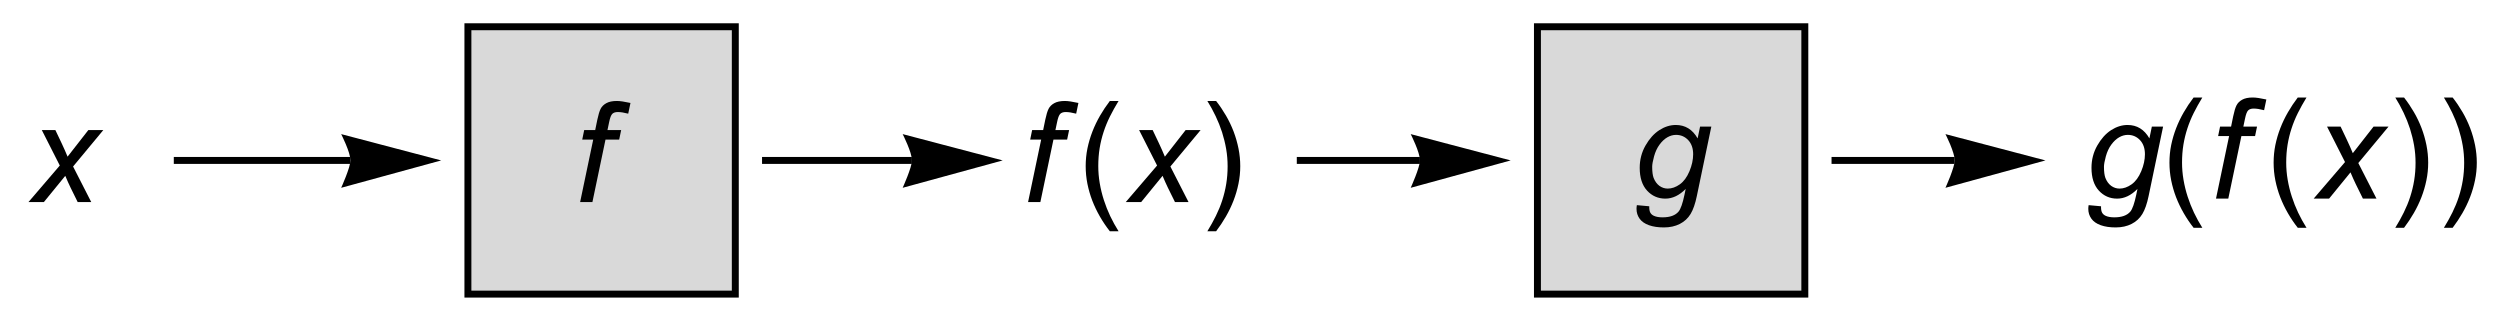 <?xml version="1.0" encoding="UTF-8"?>
<svg xmlns="http://www.w3.org/2000/svg" xmlns:xlink="http://www.w3.org/1999/xlink" width="360pt" height="46pt" viewBox="0 0 360 46" version="1.1">
<defs>
<g>
<symbol overflow="visible" id="glyph0-0">
<path style="stroke:none;" d="M 2.5 0 L 2.5 -12.5 L 12.5 -12.5 L 12.5 0 Z M 2.812 -0.312 L 12.188 -0.312 L 12.188 -12.188 L 2.812 -12.188 Z M 2.812 -0.312 "/>
</symbol>
<symbol overflow="visible" id="glyph0-1">
<path style="stroke:none;" d="M -0.031 0 L 4.484 -5.266 L 1.895 -10.371 L 3.848 -10.371 L 4.727 -8.523 C 5.051 -7.836 5.344 -7.176 5.605 -6.543 L 8.594 -10.371 L 10.75 -10.371 L 6.398 -5.125 L 9.016 0 L 7.062 0 L 6.023 -2.109 C 5.805 -2.559 5.555 -3.117 5.273 -3.781 L 2.188 0 Z M -0.031 0 "/>
</symbol>
<symbol overflow="visible" id="glyph0-2">
<path style="stroke:none;" d="M 0.906 0 L 2.793 -9.004 L 1.211 -9.004 L 1.492 -10.371 L 3.078 -10.371 L 3.379 -11.844 C 3.535 -12.582 3.695 -13.113 3.863 -13.438 C 4.027 -13.762 4.297 -14.031 4.672 -14.242 C 5.047 -14.453 5.555 -14.562 6.203 -14.562 C 6.652 -14.562 7.301 -14.465 8.156 -14.277 L 7.832 -12.734 C 7.234 -12.891 6.73 -12.969 6.328 -12.969 C 5.984 -12.969 5.723 -12.883 5.543 -12.711 C 5.363 -12.539 5.207 -12.129 5.078 -11.484 L 4.844 -10.371 L 6.816 -10.371 L 6.531 -9.004 L 4.562 -9.004 L 2.676 0 Z M 0.906 0 "/>
</symbol>
<symbol overflow="visible" id="glyph0-3">
<path style="stroke:none;" d="M 0.566 0.938 L 2.352 1.102 C 2.34 1.508 2.391 1.809 2.5 2.012 C 2.609 2.215 2.785 2.371 3.027 2.48 C 3.348 2.625 3.758 2.695 4.266 2.695 C 5.336 2.695 6.102 2.418 6.57 1.867 C 6.879 1.496 7.16 0.688 7.422 -0.555 L 7.598 -1.398 C 6.68 -0.465 5.703 0 4.668 0 C 3.621 0 2.742 -0.387 2.035 -1.156 C 1.328 -1.93 0.977 -3.02 0.977 -4.434 C 0.977 -5.598 1.254 -6.672 1.812 -7.648 C 2.367 -8.625 3.031 -9.359 3.797 -9.859 C 4.566 -10.355 5.359 -10.605 6.172 -10.605 C 7.531 -10.605 8.582 -9.961 9.316 -8.672 L 9.668 -10.371 L 11.289 -10.371 L 9.199 -0.359 C 8.973 0.738 8.672 1.598 8.301 2.211 C 7.93 2.828 7.414 3.305 6.754 3.641 C 6.094 3.98 5.328 4.148 4.461 4.148 C 3.629 4.148 2.91 4.043 2.309 3.828 C 1.707 3.613 1.258 3.301 0.961 2.887 C 0.664 2.473 0.516 2 0.516 1.465 C 0.516 1.301 0.535 1.125 0.566 0.938 Z M 2.773 -4.59 C 2.773 -3.879 2.844 -3.348 2.977 -2.988 C 3.172 -2.488 3.453 -2.105 3.812 -1.84 C 4.176 -1.578 4.578 -1.445 5.02 -1.445 C 5.598 -1.445 6.176 -1.648 6.75 -2.055 C 7.32 -2.461 7.785 -3.094 8.141 -3.945 C 8.496 -4.797 8.672 -5.613 8.672 -6.387 C 8.672 -7.238 8.438 -7.918 7.965 -8.422 C 7.492 -8.926 6.906 -9.18 6.211 -9.18 C 5.781 -9.18 5.363 -9.062 4.961 -8.832 C 4.559 -8.602 4.18 -8.25 3.832 -7.777 C 3.484 -7.305 3.223 -6.742 3.043 -6.086 C 2.863 -5.426 2.773 -4.93 2.773 -4.59 Z M 2.773 -4.59 "/>
</symbol>
<symbol overflow="visible" id="glyph1-0">
<path style="stroke:none;" d="M 1.25 0 L 1.25 -15.996 L 8.75 -15.996 L 8.75 0 Z M 2.5 -1.25 L 7.5 -1.25 L 7.5 -14.746 L 2.5 -14.746 Z M 2.5 -1.25 "/>
</symbol>
<symbol overflow="visible" id="glyph1-1">
<path style="stroke:none;" d="M 5.938 4.199 L 4.68 4.199 C 4.156 3.535 3.684 2.832 3.258 2.094 C 2.832 1.355 2.465 0.59 2.156 -0.203 C 1.852 -1 1.617 -1.812 1.449 -2.648 C 1.285 -3.48 1.203 -4.324 1.203 -5.176 C 1.203 -6.043 1.285 -6.891 1.453 -7.719 C 1.625 -8.551 1.863 -9.359 2.168 -10.148 C 2.473 -10.934 2.84 -11.699 3.266 -12.438 C 3.691 -13.176 4.164 -13.883 4.68 -14.562 L 5.938 -14.562 C 5.477 -13.805 5.062 -13.062 4.695 -12.328 C 4.332 -11.598 4.027 -10.852 3.781 -10.094 C 3.531 -9.336 3.344 -8.555 3.211 -7.75 C 3.082 -6.945 3.016 -6.094 3.016 -5.195 C 3.016 -4.363 3.086 -3.535 3.227 -2.715 C 3.367 -1.895 3.562 -1.09 3.82 -0.297 C 4.074 0.492 4.379 1.266 4.734 2.016 C 5.094 2.77 5.496 3.496 5.938 4.199 Z M 5.938 4.199 "/>
</symbol>
<symbol overflow="visible" id="glyph1-2">
<path style="stroke:none;" d="M 5.461 -5.176 C 5.461 -4.316 5.375 -3.473 5.203 -2.641 C 5.035 -1.812 4.797 -1.004 4.492 -0.215 C 4.188 0.574 3.82 1.336 3.395 2.074 C 2.969 2.812 2.496 3.523 1.984 4.199 L 0.723 4.199 C 1.18 3.457 1.59 2.719 1.953 1.984 C 2.316 1.246 2.625 0.5 2.871 -0.266 C 3.117 -1.027 3.309 -1.809 3.441 -2.617 C 3.574 -3.426 3.641 -4.27 3.641 -5.156 C 3.641 -5.988 3.574 -6.816 3.434 -7.637 C 3.293 -8.457 3.094 -9.262 2.844 -10.055 C 2.59 -10.844 2.281 -11.617 1.918 -12.375 C 1.559 -13.129 1.16 -13.859 0.723 -14.562 L 1.984 -14.562 C 2.504 -13.898 2.977 -13.195 3.406 -12.457 C 3.836 -11.719 4.203 -10.949 4.508 -10.152 C 4.809 -9.355 5.043 -8.535 5.211 -7.699 C 5.375 -6.863 5.461 -6.023 5.461 -5.176 Z M 5.461 -5.176 "/>
</symbol>
</g>
</defs>
<g id="surface1915">
<path style="fill-rule:nonzero;fill:rgb(85%,85%,85%);fill-opacity:1;stroke-width:1;stroke-linecap:square;stroke-linejoin:miter;stroke:rgb(0%,0%,0%);stroke-opacity:1;stroke-miterlimit:3.25;" d="M 67.379 42.352 L 67.379 3.852 L 105.883 3.852 L 105.883 42.352 Z M 67.379 42.352 "/>
<path style="fill-rule:nonzero;fill:rgb(85%,85%,85%);fill-opacity:1;stroke-width:1;stroke-linecap:square;stroke-linejoin:miter;stroke:rgb(0%,0%,0%);stroke-opacity:1;stroke-miterlimit:3.25;" d="M 221.391 42.352 L 221.391 3.852 L 259.895 3.852 L 259.895 42.352 Z M 221.391 42.352 "/>
<path style="fill:none;stroke-width:1;stroke-linecap:butt;stroke-linejoin:miter;stroke:rgb(0%,0%,0%);stroke-opacity:1;stroke-miterlimit:3.25;" d="M 25.027 23.102 L 50.457 23.102 "/>
<path style=" stroke:none;fill-rule:nonzero;fill:rgb(0%,0%,0%);fill-opacity:1;" d="M 49.129 19.312 L 49.34 19.742 L 49.801 20.777 L 50.047 21.398 L 50.262 22.027 L 50.406 22.609 L 50.457 23.102 L 50.406 23.547 L 50.262 24.121 L 50.047 24.77 L 49.801 25.434 L 49.34 26.562 L 49.129 27.043 L 63.531 23.102 Z M 49.129 19.312 "/>
<path style="fill:none;stroke-width:1;stroke-linecap:butt;stroke-linejoin:miter;stroke:rgb(0%,0%,0%);stroke-opacity:1;stroke-miterlimit:3.25;" d="M 109.734 23.102 L 131.312 23.102 "/>
<path style=" stroke:none;fill-rule:nonzero;fill:rgb(0%,0%,0%);fill-opacity:1;" d="M 129.984 19.312 L 130.195 19.742 L 130.656 20.777 L 130.902 21.398 L 131.117 22.027 L 131.262 22.609 L 131.312 23.102 L 131.262 23.547 L 131.117 24.121 L 130.902 24.77 L 130.656 25.434 L 130.195 26.562 L 129.984 27.043 L 144.387 23.102 Z M 129.984 19.312 "/>
<path style="fill:none;stroke-width:1;stroke-linecap:butt;stroke-linejoin:miter;stroke:rgb(0%,0%,0%);stroke-opacity:1;stroke-miterlimit:3.25;" d="M 186.738 23.102 L 204.469 23.102 "/>
<path style=" stroke:none;fill-rule:nonzero;fill:rgb(0%,0%,0%);fill-opacity:1;" d="M 203.141 19.312 L 203.352 19.742 L 203.812 20.777 L 204.059 21.398 L 204.27 22.027 L 204.418 22.609 L 204.469 23.102 L 204.418 23.547 L 204.27 24.121 L 204.059 24.77 L 203.812 25.434 L 203.352 26.562 L 203.141 27.043 L 217.539 23.102 Z M 203.141 19.312 "/>
<path style="fill:none;stroke-width:1;stroke-linecap:butt;stroke-linejoin:miter;stroke:rgb(0%,0%,0%);stroke-opacity:1;stroke-miterlimit:3.25;" d="M 263.742 23.102 L 281.473 23.102 "/>
<path style=" stroke:none;fill-rule:nonzero;fill:rgb(0%,0%,0%);fill-opacity:1;" d="M 280.145 19.312 L 280.355 19.742 L 280.82 20.777 L 281.062 21.398 L 281.277 22.027 L 281.426 22.609 L 281.473 23.102 L 281.426 23.547 L 281.277 24.121 L 281.062 24.77 L 280.82 25.434 L 280.355 26.562 L 280.145 27.043 L 294.547 23.102 Z M 280.145 19.312 "/>
<g style="fill:rgb(0%,0%,0%);fill-opacity:1;">
  <use xlink:href="#glyph0-1" x="4.126" y="29.102"/>
</g>
<g style="fill:rgb(0%,0%,0%);fill-opacity:1;">
  <use xlink:href="#glyph0-2" x="82.631" y="29.102"/>
</g>
<g style="fill:rgb(0%,0%,0%);fill-opacity:1;">
  <use xlink:href="#glyph0-3" x="235.142" y="28.602"/>
</g>
<g style="fill:rgb(0%,0%,0%);fill-opacity:1;">
  <use xlink:href="#glyph0-2" x="147.136" y="29.102"/>
</g>
<g style="fill:rgb(0%,0%,0%);fill-opacity:1;">
  <use xlink:href="#glyph1-1" x="155.136" y="29.102"/>
</g>
<g style="fill:rgb(0%,0%,0%);fill-opacity:1;">
  <use xlink:href="#glyph0-1" x="162.136" y="29.102"/>
</g>
<g style="fill:rgb(0%,0%,0%);fill-opacity:1;">
  <use xlink:href="#glyph1-2" x="173.136" y="29.102"/>
</g>
<g style="fill:rgb(0%,0%,0%);fill-opacity:1;">
  <use xlink:href="#glyph0-3" x="300.198" y="28.602"/>
</g>
<g style="fill:rgb(0%,0%,0%);fill-opacity:1;">
  <use xlink:href="#glyph1-1" x="311.198" y="28.602"/>
</g>
<g style="fill:rgb(0%,0%,0%);fill-opacity:1;">
  <use xlink:href="#glyph0-2" x="318.198" y="28.602"/>
</g>
<g style="fill:rgb(0%,0%,0%);fill-opacity:1;">
  <use xlink:href="#glyph1-1" x="326.198" y="28.602"/>
</g>
<g style="fill:rgb(0%,0%,0%);fill-opacity:1;">
  <use xlink:href="#glyph0-1" x="333.198" y="28.602"/>
</g>
<g style="fill:rgb(0%,0%,0%);fill-opacity:1;">
  <use xlink:href="#glyph1-2" x="344.198" y="28.602"/>
</g>
<g style="fill:rgb(0%,0%,0%);fill-opacity:1;">
  <use xlink:href="#glyph1-2" x="351.198" y="28.602"/>
</g>
</g>
</svg>
